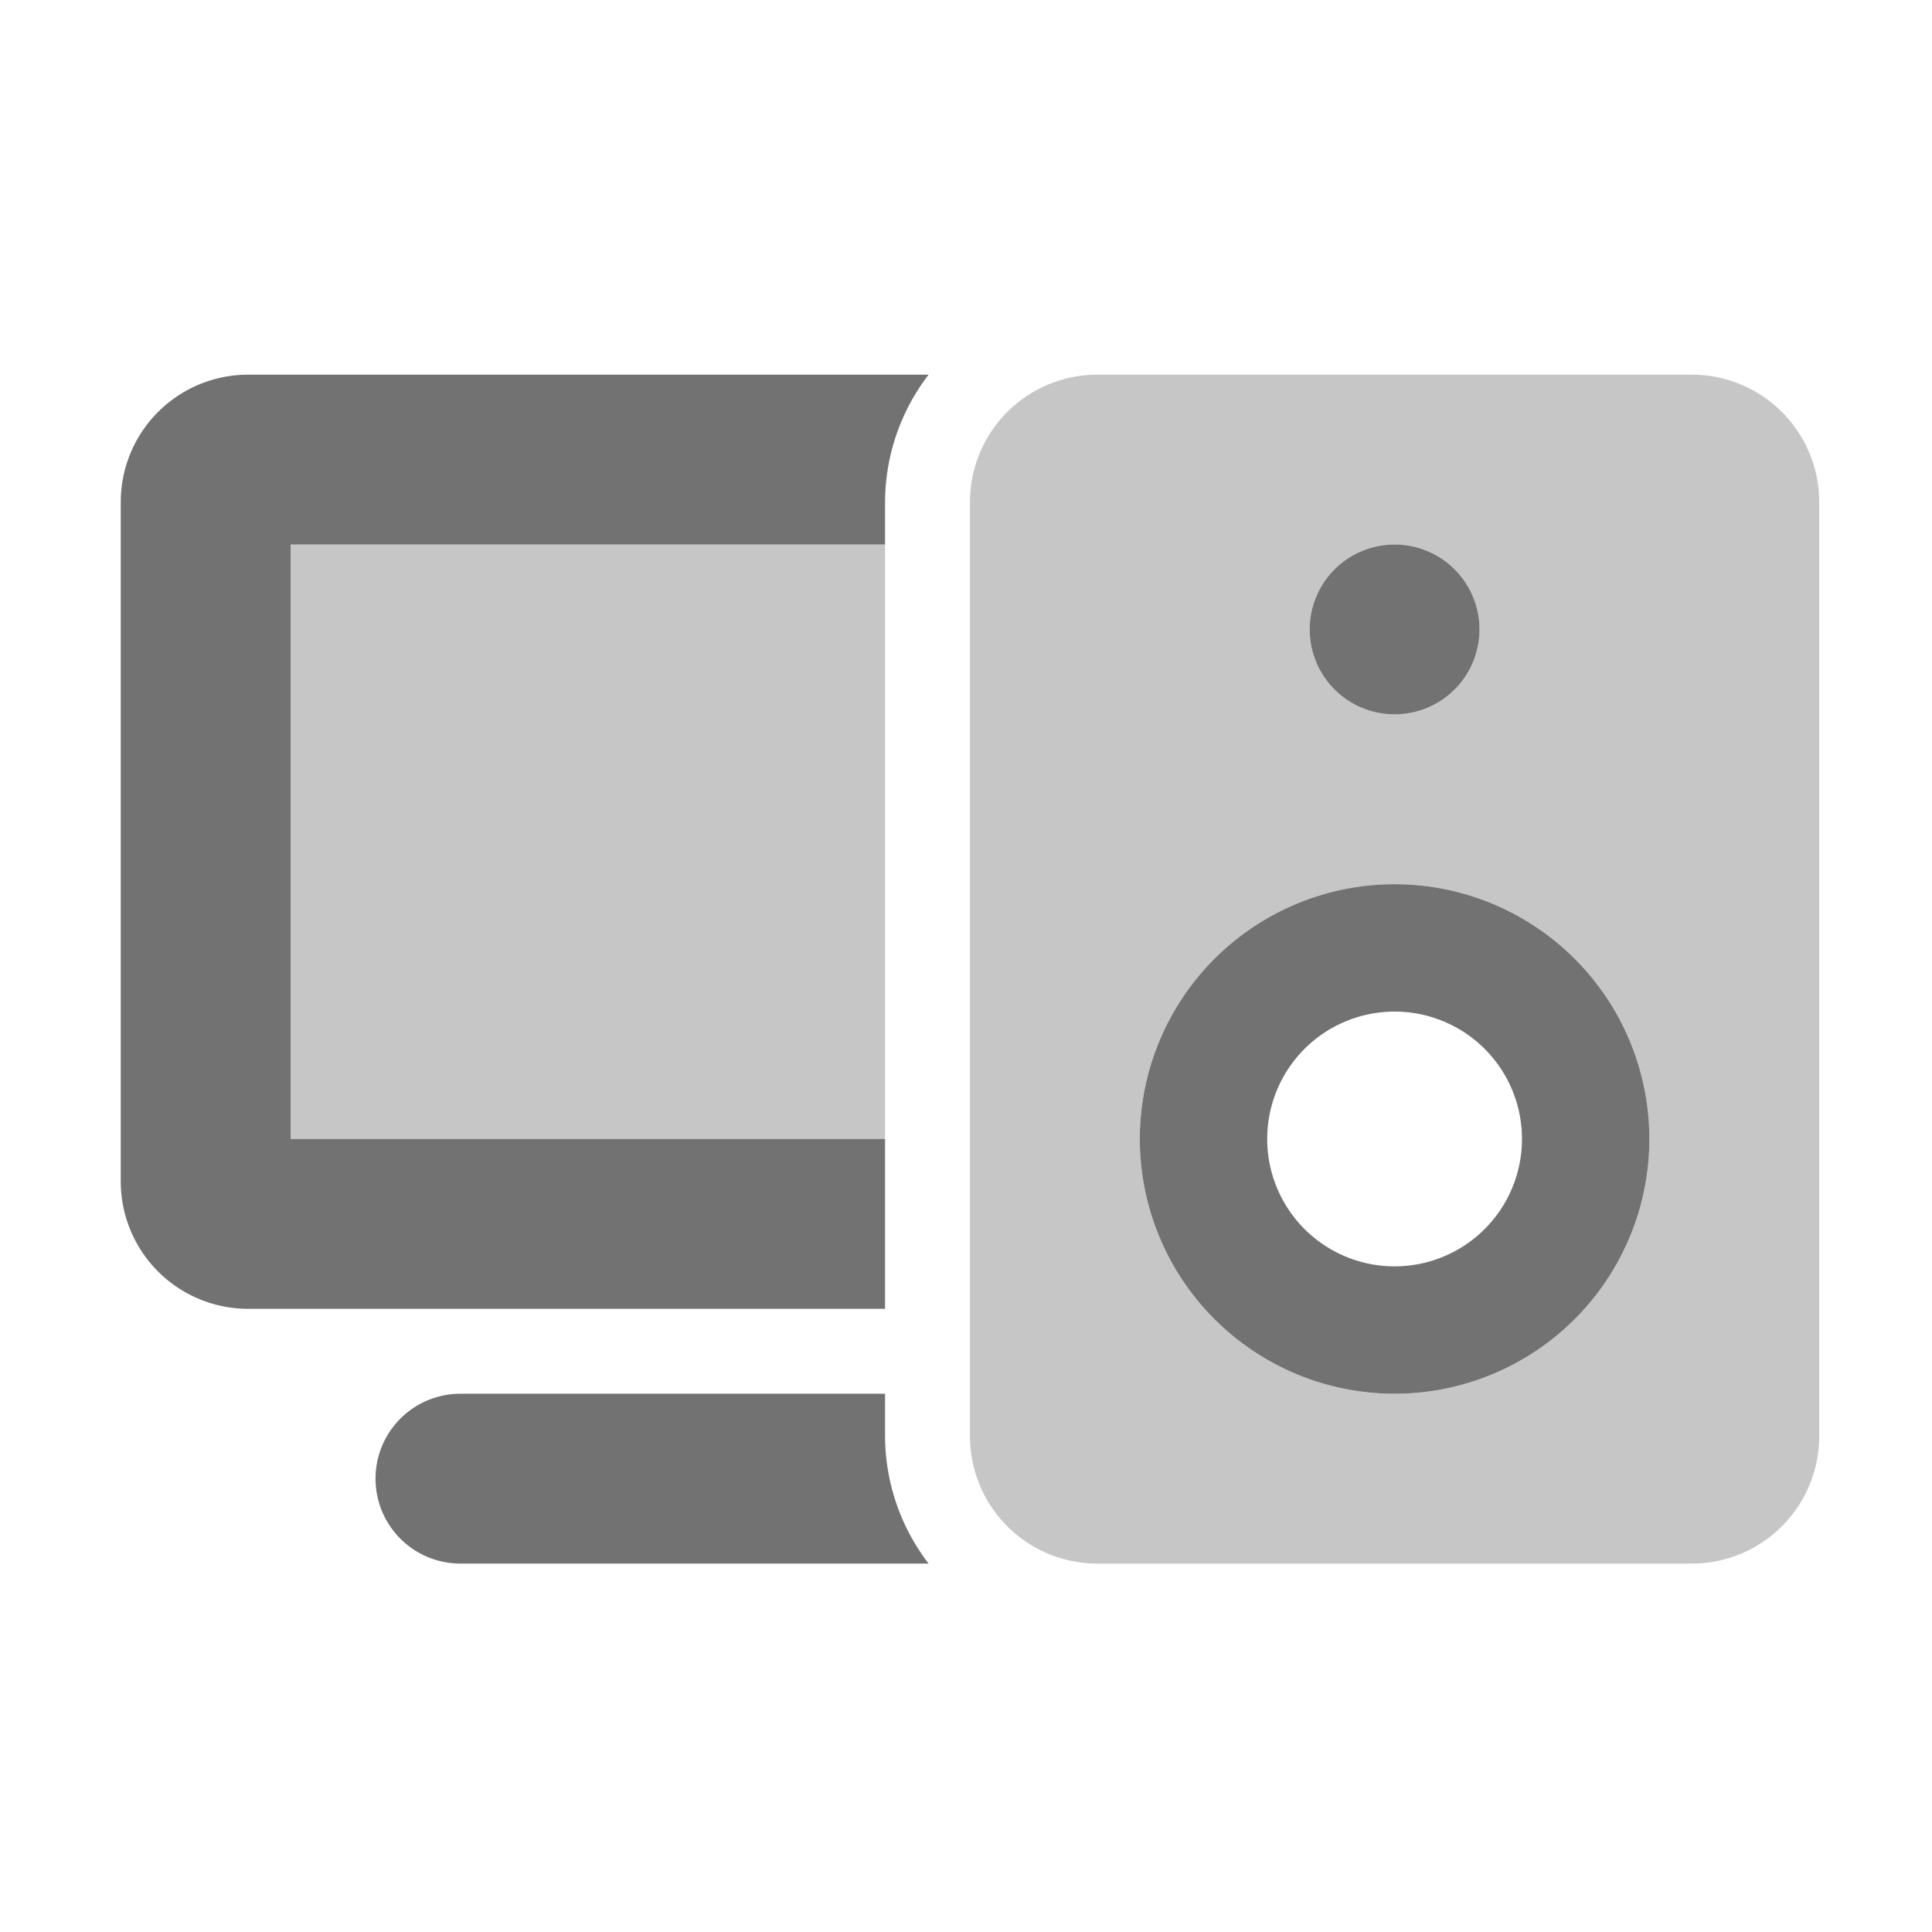 ﻿<?xml version='1.0' encoding='UTF-8'?>
<svg viewBox="-2 -4.799 32 32" xmlns="http://www.w3.org/2000/svg">
  <g transform="matrix(0.999, 0, 0, 0.999, 0, 0)">
    <g transform="matrix(0.044, 0, 0, 0.044, 0, 0)">
      <defs>
        <style>.fa-secondary{opacity:.4}</style>
      </defs>
      <path d="M64, 320L288, 320L288, 96L64, 96zM592, 32L368, 32A48 48 0 0 0 320, 80L320, 432A48 48 0 0 0 368, 480L592, 480A48 48 0 0 0 640, 432L640, 80A48 48 0 0 0 592, 32zM480, 96A32 32 0 1 1 448, 128A32 32 0 0 1 480, 96zM480, 416A96 96 0 1 1 576, 320A96 96 0 0 1 480, 416z" fill="#727272" opacity="0.4" fill-opacity="1" class="Black" />
      <path d="M288, 416L128, 416A32 32 0 0 0 128, 480L304.41, 480A79.24 79.24 0 0 1 288, 432zM0, 80L0, 336A48 48 0 0 0 48, 384L288, 384L288, 320L64, 320L64, 96L288, 96L288, 80A79.24 79.24 0 0 1 304.41, 32L48, 32A48 48 0 0 0 0, 80zM480, 160A32 32 0 1 0 448, 128A32 32 0 0 0 480, 160zM480, 224A96 96 0 1 0 576, 320A96 96 0 0 0 480, 224zM480, 368A48 48 0 1 1 528, 320A48 48 0 0 1 480, 368z" fill="#727272" fill-opacity="1" class="Black" />
    </g>
  </g>
</svg>